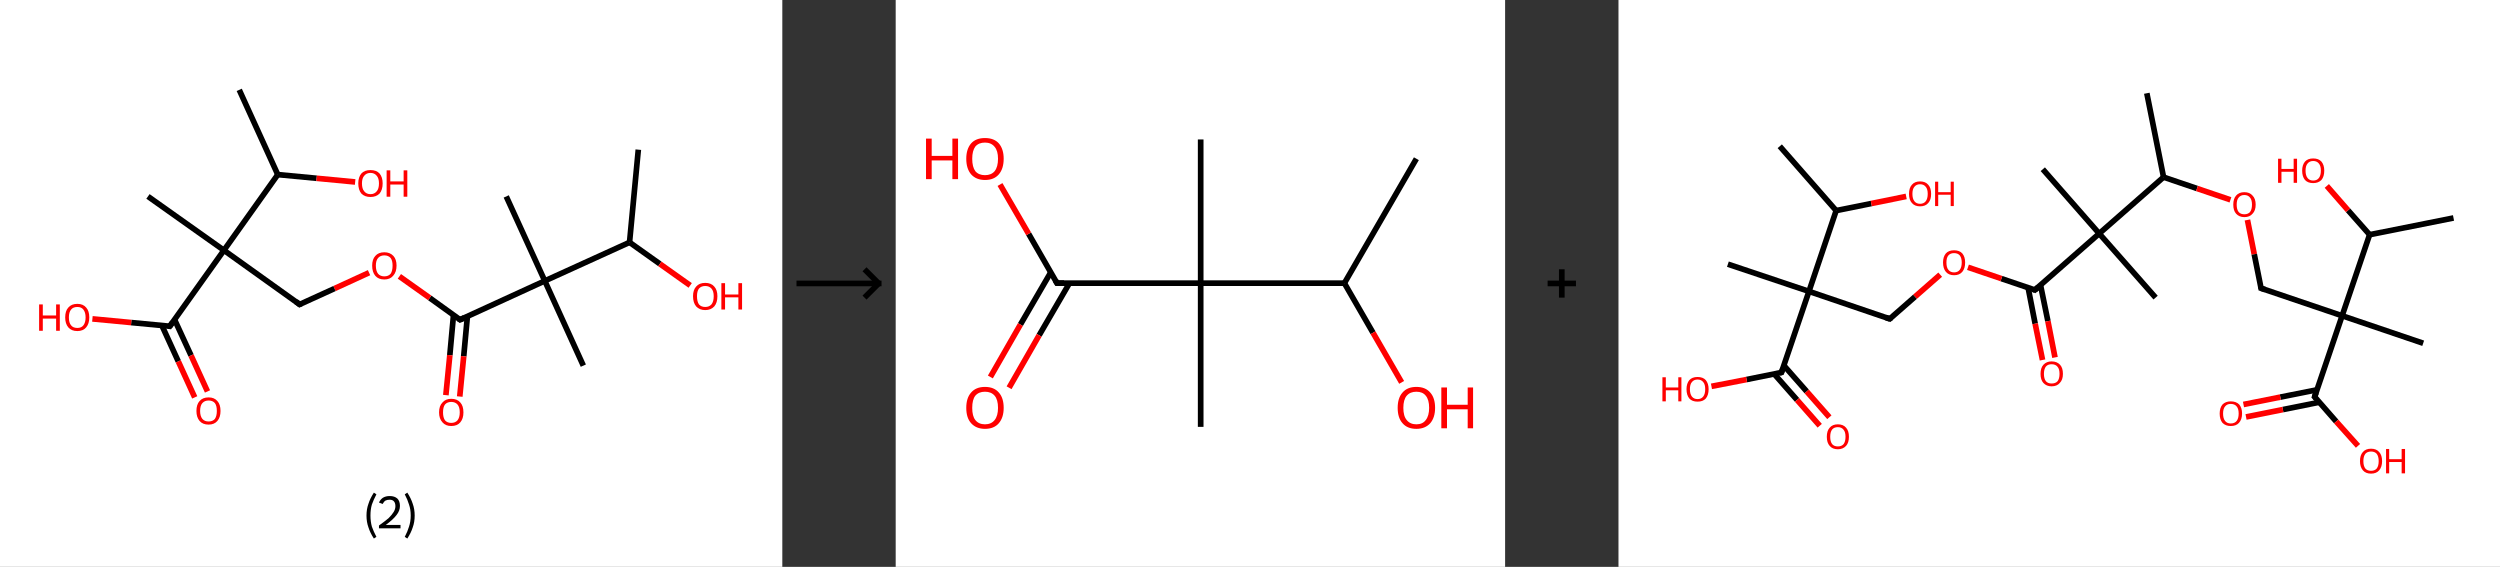 <?xml version='1.0' encoding='ASCII' standalone='yes'?>
<svg xmlns="http://www.w3.org/2000/svg" xmlns:xlink="http://www.w3.org/1999/xlink" version="1.1" width="882.0px" viewBox="0 0 882.0 200.0" height="200.0px">
  <rect x="0" y="0" width="882.0" height="200.0" fill="#333333" stroke="none"/>
  <g>
    <g transform="translate(0, 0) scale(1 1) "><!-- END OF HEADER -->
<rect style="opacity:1.0;fill:#FFFFFF;stroke:none" width="276.0" height="200.0" x="0.0" y="0.0"> </rect>
<path class="bond-0 atom-0 atom-1" d="M 225.2,52.8 L 222.1,85.5" style="fill:none;fill-rule:evenodd;stroke:#000000;stroke-width:2.0px;stroke-linecap:butt;stroke-linejoin:miter;stroke-opacity:1"/>
<path class="bond-1 atom-1 atom-2" d="M 222.1,85.5 L 232.8,93.1" style="fill:none;fill-rule:evenodd;stroke:#000000;stroke-width:2.0px;stroke-linecap:butt;stroke-linejoin:miter;stroke-opacity:1"/>
<path class="bond-1 atom-1 atom-2" d="M 232.8,93.1 L 243.5,100.7" style="fill:none;fill-rule:evenodd;stroke:#FF0000;stroke-width:2.0px;stroke-linecap:butt;stroke-linejoin:miter;stroke-opacity:1"/>
<path class="bond-2 atom-1 atom-3" d="M 222.1,85.5 L 192.2,99.1" style="fill:none;fill-rule:evenodd;stroke:#000000;stroke-width:2.0px;stroke-linecap:butt;stroke-linejoin:miter;stroke-opacity:1"/>
<path class="bond-3 atom-3 atom-4" d="M 192.2,99.1 L 178.6,69.3" style="fill:none;fill-rule:evenodd;stroke:#000000;stroke-width:2.0px;stroke-linecap:butt;stroke-linejoin:miter;stroke-opacity:1"/>
<path class="bond-4 atom-3 atom-5" d="M 192.2,99.1 L 205.8,129.0" style="fill:none;fill-rule:evenodd;stroke:#000000;stroke-width:2.0px;stroke-linecap:butt;stroke-linejoin:miter;stroke-opacity:1"/>
<path class="bond-5 atom-3 atom-6" d="M 192.2,99.1 L 162.3,112.8" style="fill:none;fill-rule:evenodd;stroke:#000000;stroke-width:2.0px;stroke-linecap:butt;stroke-linejoin:miter;stroke-opacity:1"/>
<path class="bond-6 atom-6 atom-7" d="M 160.0,111.1 L 158.7,125.3" style="fill:none;fill-rule:evenodd;stroke:#000000;stroke-width:2.0px;stroke-linecap:butt;stroke-linejoin:miter;stroke-opacity:1"/>
<path class="bond-6 atom-6 atom-7" d="M 158.7,125.3 L 157.3,139.4" style="fill:none;fill-rule:evenodd;stroke:#FF0000;stroke-width:2.0px;stroke-linecap:butt;stroke-linejoin:miter;stroke-opacity:1"/>
<path class="bond-6 atom-6 atom-7" d="M 164.9,111.6 L 163.6,125.7" style="fill:none;fill-rule:evenodd;stroke:#000000;stroke-width:2.0px;stroke-linecap:butt;stroke-linejoin:miter;stroke-opacity:1"/>
<path class="bond-6 atom-6 atom-7" d="M 163.6,125.7 L 162.2,139.9" style="fill:none;fill-rule:evenodd;stroke:#FF0000;stroke-width:2.0px;stroke-linecap:butt;stroke-linejoin:miter;stroke-opacity:1"/>
<path class="bond-7 atom-6 atom-8" d="M 162.3,112.8 L 151.6,105.1" style="fill:none;fill-rule:evenodd;stroke:#000000;stroke-width:2.0px;stroke-linecap:butt;stroke-linejoin:miter;stroke-opacity:1"/>
<path class="bond-7 atom-6 atom-8" d="M 151.6,105.1 L 140.9,97.5" style="fill:none;fill-rule:evenodd;stroke:#FF0000;stroke-width:2.0px;stroke-linecap:butt;stroke-linejoin:miter;stroke-opacity:1"/>
<path class="bond-8 atom-8 atom-9" d="M 130.2,96.2 L 118.0,101.8" style="fill:none;fill-rule:evenodd;stroke:#FF0000;stroke-width:2.0px;stroke-linecap:butt;stroke-linejoin:miter;stroke-opacity:1"/>
<path class="bond-8 atom-8 atom-9" d="M 118.0,101.8 L 105.7,107.4" style="fill:none;fill-rule:evenodd;stroke:#000000;stroke-width:2.0px;stroke-linecap:butt;stroke-linejoin:miter;stroke-opacity:1"/>
<path class="bond-9 atom-9 atom-10" d="M 105.7,107.4 L 79.0,88.3" style="fill:none;fill-rule:evenodd;stroke:#000000;stroke-width:2.0px;stroke-linecap:butt;stroke-linejoin:miter;stroke-opacity:1"/>
<path class="bond-10 atom-10 atom-11" d="M 79.0,88.3 L 52.2,69.3" style="fill:none;fill-rule:evenodd;stroke:#000000;stroke-width:2.0px;stroke-linecap:butt;stroke-linejoin:miter;stroke-opacity:1"/>
<path class="bond-11 atom-10 atom-12" d="M 79.0,88.3 L 59.9,115.1" style="fill:none;fill-rule:evenodd;stroke:#000000;stroke-width:2.0px;stroke-linecap:butt;stroke-linejoin:miter;stroke-opacity:1"/>
<path class="bond-12 atom-12 atom-13" d="M 57.1,114.8 L 62.9,127.5" style="fill:none;fill-rule:evenodd;stroke:#000000;stroke-width:2.0px;stroke-linecap:butt;stroke-linejoin:miter;stroke-opacity:1"/>
<path class="bond-12 atom-12 atom-13" d="M 62.9,127.5 L 68.7,140.2" style="fill:none;fill-rule:evenodd;stroke:#FF0000;stroke-width:2.0px;stroke-linecap:butt;stroke-linejoin:miter;stroke-opacity:1"/>
<path class="bond-12 atom-12 atom-13" d="M 61.6,112.8 L 67.4,125.4" style="fill:none;fill-rule:evenodd;stroke:#000000;stroke-width:2.0px;stroke-linecap:butt;stroke-linejoin:miter;stroke-opacity:1"/>
<path class="bond-12 atom-12 atom-13" d="M 67.4,125.4 L 73.2,138.1" style="fill:none;fill-rule:evenodd;stroke:#FF0000;stroke-width:2.0px;stroke-linecap:butt;stroke-linejoin:miter;stroke-opacity:1"/>
<path class="bond-13 atom-12 atom-14" d="M 59.9,115.1 L 46.3,113.8" style="fill:none;fill-rule:evenodd;stroke:#000000;stroke-width:2.0px;stroke-linecap:butt;stroke-linejoin:miter;stroke-opacity:1"/>
<path class="bond-13 atom-12 atom-14" d="M 46.3,113.8 L 32.6,112.5" style="fill:none;fill-rule:evenodd;stroke:#FF0000;stroke-width:2.0px;stroke-linecap:butt;stroke-linejoin:miter;stroke-opacity:1"/>
<path class="bond-14 atom-10 atom-15" d="M 79.0,88.3 L 98.0,61.6" style="fill:none;fill-rule:evenodd;stroke:#000000;stroke-width:2.0px;stroke-linecap:butt;stroke-linejoin:miter;stroke-opacity:1"/>
<path class="bond-15 atom-15 atom-16" d="M 98.0,61.6 L 84.4,31.7" style="fill:none;fill-rule:evenodd;stroke:#000000;stroke-width:2.0px;stroke-linecap:butt;stroke-linejoin:miter;stroke-opacity:1"/>
<path class="bond-16 atom-15 atom-17" d="M 98.0,61.6 L 111.7,62.9" style="fill:none;fill-rule:evenodd;stroke:#000000;stroke-width:2.0px;stroke-linecap:butt;stroke-linejoin:miter;stroke-opacity:1"/>
<path class="bond-16 atom-15 atom-17" d="M 111.7,62.9 L 125.3,64.2" style="fill:none;fill-rule:evenodd;stroke:#FF0000;stroke-width:2.0px;stroke-linecap:butt;stroke-linejoin:miter;stroke-opacity:1"/>
<path d="M 163.8,112.1 L 162.3,112.8 L 161.8,112.4" style="fill:none;stroke:#000000;stroke-width:2.0px;stroke-linecap:butt;stroke-linejoin:miter;stroke-opacity:1;"/>
<path d="M 106.3,107.1 L 105.7,107.4 L 104.4,106.4" style="fill:none;stroke:#000000;stroke-width:2.0px;stroke-linecap:butt;stroke-linejoin:miter;stroke-opacity:1;"/>
<path d="M 60.9,113.7 L 59.9,115.1 L 59.3,115.0" style="fill:none;stroke:#000000;stroke-width:2.0px;stroke-linecap:butt;stroke-linejoin:miter;stroke-opacity:1;"/>
<path class="atom-2" d="M 244.5 104.5 Q 244.5 102.3, 245.6 101.1 Q 246.7 99.8, 248.8 99.8 Q 250.9 99.8, 252.0 101.1 Q 253.1 102.3, 253.1 104.5 Q 253.1 106.8, 252.0 108.1 Q 250.8 109.4, 248.8 109.4 Q 246.8 109.4, 245.6 108.1 Q 244.5 106.8, 244.5 104.5 M 248.8 108.3 Q 250.2 108.3, 251.0 107.4 Q 251.8 106.4, 251.8 104.5 Q 251.8 102.7, 251.0 101.8 Q 250.2 100.9, 248.8 100.9 Q 247.4 100.9, 246.6 101.8 Q 245.9 102.7, 245.9 104.5 Q 245.9 106.4, 246.6 107.4 Q 247.4 108.3, 248.8 108.3 " fill="#FF0000"/>
<path class="atom-2" d="M 254.5 99.9 L 255.8 99.9 L 255.8 103.9 L 260.5 103.9 L 260.5 99.9 L 261.8 99.9 L 261.8 109.2 L 260.5 109.2 L 260.5 104.9 L 255.8 104.9 L 255.8 109.2 L 254.5 109.2 L 254.5 99.9 " fill="#FF0000"/>
<path class="atom-7" d="M 154.9 145.5 Q 154.9 143.2, 156.1 142.0 Q 157.2 140.7, 159.2 140.7 Q 161.3 140.7, 162.4 142.0 Q 163.5 143.2, 163.5 145.5 Q 163.5 147.7, 162.4 149.0 Q 161.3 150.3, 159.2 150.3 Q 157.2 150.3, 156.1 149.0 Q 154.9 147.7, 154.9 145.5 M 159.2 149.2 Q 160.6 149.2, 161.4 148.3 Q 162.2 147.3, 162.2 145.5 Q 162.2 143.6, 161.4 142.7 Q 160.6 141.8, 159.2 141.8 Q 157.8 141.8, 157.0 142.7 Q 156.3 143.6, 156.3 145.5 Q 156.3 147.3, 157.0 148.3 Q 157.8 149.2, 159.2 149.2 " fill="#FF0000"/>
<path class="atom-8" d="M 131.3 93.7 Q 131.3 91.5, 132.4 90.3 Q 133.5 89.0, 135.6 89.0 Q 137.6 89.0, 138.8 90.3 Q 139.9 91.5, 139.9 93.7 Q 139.9 96.0, 138.7 97.3 Q 137.6 98.6, 135.6 98.6 Q 133.5 98.6, 132.4 97.3 Q 131.3 96.0, 131.3 93.7 M 135.6 97.5 Q 137.0 97.5, 137.8 96.6 Q 138.5 95.6, 138.5 93.7 Q 138.5 91.9, 137.8 91.0 Q 137.0 90.1, 135.6 90.1 Q 134.2 90.1, 133.4 91.0 Q 132.6 91.9, 132.6 93.7 Q 132.6 95.6, 133.4 96.6 Q 134.2 97.5, 135.6 97.5 " fill="#FF0000"/>
<path class="atom-13" d="M 69.3 145.0 Q 69.3 142.7, 70.4 141.5 Q 71.5 140.2, 73.6 140.2 Q 75.6 140.2, 76.7 141.5 Q 77.8 142.7, 77.8 145.0 Q 77.8 147.2, 76.7 148.5 Q 75.6 149.8, 73.6 149.8 Q 71.5 149.8, 70.4 148.5 Q 69.3 147.2, 69.3 145.0 M 73.6 148.7 Q 75.0 148.7, 75.8 147.8 Q 76.5 146.8, 76.5 145.0 Q 76.5 143.1, 75.8 142.2 Q 75.0 141.3, 73.6 141.3 Q 72.2 141.3, 71.4 142.2 Q 70.6 143.1, 70.6 145.0 Q 70.6 146.8, 71.4 147.8 Q 72.2 148.7, 73.6 148.7 " fill="#FF0000"/>
<path class="atom-14" d="M 13.8 107.4 L 15.1 107.4 L 15.1 111.3 L 19.8 111.3 L 19.8 107.4 L 21.1 107.4 L 21.1 116.7 L 19.8 116.7 L 19.8 112.4 L 15.1 112.4 L 15.1 116.7 L 13.8 116.7 L 13.8 107.4 " fill="#FF0000"/>
<path class="atom-14" d="M 23.0 112.0 Q 23.0 109.7, 24.1 108.5 Q 25.2 107.2, 27.3 107.2 Q 29.3 107.2, 30.4 108.5 Q 31.5 109.7, 31.5 112.0 Q 31.5 114.2, 30.4 115.5 Q 29.3 116.8, 27.3 116.8 Q 25.2 116.8, 24.1 115.5 Q 23.0 114.2, 23.0 112.0 M 27.3 115.7 Q 28.7 115.7, 29.4 114.8 Q 30.2 113.8, 30.2 112.0 Q 30.2 110.2, 29.4 109.2 Q 28.7 108.3, 27.3 108.3 Q 25.8 108.3, 25.1 109.2 Q 24.3 110.1, 24.3 112.0 Q 24.3 113.9, 25.1 114.8 Q 25.8 115.7, 27.3 115.7 " fill="#FF0000"/>
<path class="atom-17" d="M 126.4 64.7 Q 126.4 62.5, 127.5 61.2 Q 128.6 60.0, 130.7 60.0 Q 132.8 60.0, 133.9 61.2 Q 135.0 62.5, 135.0 64.7 Q 135.0 67.0, 133.9 68.3 Q 132.7 69.5, 130.7 69.5 Q 128.7 69.5, 127.5 68.3 Q 126.4 67.0, 126.4 64.7 M 130.7 68.5 Q 132.1 68.5, 132.9 67.5 Q 133.7 66.6, 133.7 64.7 Q 133.7 62.9, 132.9 62.0 Q 132.1 61.0, 130.7 61.0 Q 129.3 61.0, 128.5 62.0 Q 127.7 62.9, 127.7 64.7 Q 127.7 66.6, 128.5 67.5 Q 129.3 68.5, 130.7 68.5 " fill="#FF0000"/>
<path class="atom-17" d="M 136.4 60.1 L 137.7 60.1 L 137.7 64.0 L 142.4 64.0 L 142.4 60.1 L 143.7 60.1 L 143.7 69.4 L 142.4 69.4 L 142.4 65.1 L 137.7 65.1 L 137.7 69.4 L 136.4 69.4 L 136.4 60.1 " fill="#FF0000"/>
<path class="legend" d="M 129.3 181.9 Q 129.3 179.6, 130.0 177.7 Q 130.6 175.8, 131.9 173.8 L 132.8 174.4 Q 131.8 176.3, 131.2 178.0 Q 130.7 179.7, 130.7 181.9 Q 130.7 184.0, 131.2 185.8 Q 131.8 187.5, 132.8 189.4 L 131.9 190.0 Q 130.6 188.0, 130.0 186.1 Q 129.3 184.2, 129.3 181.9 " fill="#000000"/>
<path class="legend" d="M 133.7 177.3 Q 134.2 176.2, 135.1 175.6 Q 136.1 175.0, 137.5 175.0 Q 139.2 175.0, 140.2 175.9 Q 141.1 176.8, 141.1 178.5 Q 141.1 180.2, 139.9 181.7 Q 138.7 183.3, 136.1 185.2 L 141.3 185.2 L 141.3 186.4 L 133.7 186.4 L 133.7 185.4 Q 135.8 183.9, 137.1 182.8 Q 138.3 181.6, 138.9 180.6 Q 139.5 179.6, 139.5 178.6 Q 139.5 177.5, 139.0 176.9 Q 138.5 176.3, 137.5 176.3 Q 136.6 176.3, 136.0 176.6 Q 135.4 177.0, 135.0 177.8 L 133.7 177.3 " fill="#000000"/>
<path class="legend" d="M 146.3 181.9 Q 146.3 184.2, 145.6 186.1 Q 145.0 188.0, 143.7 190.0 L 142.8 189.4 Q 143.8 187.5, 144.3 185.8 Q 144.9 184.0, 144.9 181.9 Q 144.9 179.7, 144.3 178.0 Q 143.8 176.3, 142.8 174.4 L 143.7 173.8 Q 145.0 175.8, 145.6 177.7 Q 146.3 179.6, 146.3 181.9 " fill="#000000"/>
</g>
    <g transform="translate(276.0, 0) scale(1 1) "><line x1="5" y1="100" x2="35" y2="100" style="stroke:rgb(0,0,0);stroke-width:2"/>
  <line x1="34" y1="100" x2="29" y2="95" style="stroke:rgb(0,0,0);stroke-width:2"/>
  <line x1="34" y1="100" x2="29" y2="105" style="stroke:rgb(0,0,0);stroke-width:2"/>
</g>
    <g transform="translate(316.0, 0) scale(1 1) "><!-- END OF HEADER -->
<rect style="opacity:1.0;fill:#FFFFFF;stroke:none" width="215.0" height="200.0" x="0.0" y="0.0"> </rect>
<path class="bond-0 atom-0 atom-1" d="M 183.7,56.0 L 158.3,99.9" style="fill:none;fill-rule:evenodd;stroke:#000000;stroke-width:2.0px;stroke-linecap:butt;stroke-linejoin:miter;stroke-opacity:1"/>
<path class="bond-1 atom-1 atom-2" d="M 158.3,99.9 L 168.4,117.4" style="fill:none;fill-rule:evenodd;stroke:#000000;stroke-width:2.0px;stroke-linecap:butt;stroke-linejoin:miter;stroke-opacity:1"/>
<path class="bond-1 atom-1 atom-2" d="M 168.4,117.4 L 178.5,134.9" style="fill:none;fill-rule:evenodd;stroke:#FF0000;stroke-width:2.0px;stroke-linecap:butt;stroke-linejoin:miter;stroke-opacity:1"/>
<path class="bond-2 atom-1 atom-3" d="M 158.3,99.9 L 107.6,99.9" style="fill:none;fill-rule:evenodd;stroke:#000000;stroke-width:2.0px;stroke-linecap:butt;stroke-linejoin:miter;stroke-opacity:1"/>
<path class="bond-3 atom-3 atom-4" d="M 107.6,99.9 L 107.6,49.2" style="fill:none;fill-rule:evenodd;stroke:#000000;stroke-width:2.0px;stroke-linecap:butt;stroke-linejoin:miter;stroke-opacity:1"/>
<path class="bond-4 atom-3 atom-5" d="M 107.6,99.9 L 107.6,150.6" style="fill:none;fill-rule:evenodd;stroke:#000000;stroke-width:2.0px;stroke-linecap:butt;stroke-linejoin:miter;stroke-opacity:1"/>
<path class="bond-5 atom-3 atom-6" d="M 107.6,99.9 L 56.9,99.9" style="fill:none;fill-rule:evenodd;stroke:#000000;stroke-width:2.0px;stroke-linecap:butt;stroke-linejoin:miter;stroke-opacity:1"/>
<path class="bond-6 atom-6 atom-7" d="M 54.7,96.1 L 44.0,114.5" style="fill:none;fill-rule:evenodd;stroke:#000000;stroke-width:2.0px;stroke-linecap:butt;stroke-linejoin:miter;stroke-opacity:1"/>
<path class="bond-6 atom-6 atom-7" d="M 44.0,114.5 L 33.4,133.0" style="fill:none;fill-rule:evenodd;stroke:#FF0000;stroke-width:2.0px;stroke-linecap:butt;stroke-linejoin:miter;stroke-opacity:1"/>
<path class="bond-6 atom-6 atom-7" d="M 61.3,99.9 L 50.6,118.3" style="fill:none;fill-rule:evenodd;stroke:#000000;stroke-width:2.0px;stroke-linecap:butt;stroke-linejoin:miter;stroke-opacity:1"/>
<path class="bond-6 atom-6 atom-7" d="M 50.6,118.3 L 40.0,136.8" style="fill:none;fill-rule:evenodd;stroke:#FF0000;stroke-width:2.0px;stroke-linecap:butt;stroke-linejoin:miter;stroke-opacity:1"/>
<path class="bond-7 atom-6 atom-8" d="M 56.9,99.9 L 46.9,82.5" style="fill:none;fill-rule:evenodd;stroke:#000000;stroke-width:2.0px;stroke-linecap:butt;stroke-linejoin:miter;stroke-opacity:1"/>
<path class="bond-7 atom-6 atom-8" d="M 46.9,82.5 L 36.8,65.1" style="fill:none;fill-rule:evenodd;stroke:#FF0000;stroke-width:2.0px;stroke-linecap:butt;stroke-linejoin:miter;stroke-opacity:1"/>
<path d="M 59.4,99.9 L 56.9,99.9 L 56.4,99.0" style="fill:none;stroke:#000000;stroke-width:2.0px;stroke-linecap:butt;stroke-linejoin:miter;stroke-opacity:1;"/>
<path class="atom-2" d="M 177.1 143.9 Q 177.1 140.4, 178.8 138.5 Q 180.5 136.5, 183.7 136.5 Q 186.9 136.5, 188.6 138.5 Q 190.3 140.4, 190.3 143.9 Q 190.3 147.3, 188.6 149.3 Q 186.8 151.3, 183.7 151.3 Q 180.5 151.3, 178.8 149.3 Q 177.1 147.4, 177.1 143.9 M 183.7 149.7 Q 185.9 149.7, 187.0 148.2 Q 188.2 146.7, 188.2 143.9 Q 188.2 141.0, 187.0 139.6 Q 185.9 138.2, 183.7 138.2 Q 181.5 138.2, 180.3 139.6 Q 179.1 141.0, 179.1 143.9 Q 179.1 146.8, 180.3 148.2 Q 181.5 149.7, 183.7 149.7 " fill="#FF0000"/>
<path class="atom-2" d="M 192.5 136.7 L 194.5 136.7 L 194.5 142.8 L 201.8 142.8 L 201.8 136.7 L 203.7 136.7 L 203.7 151.1 L 201.8 151.1 L 201.8 144.4 L 194.5 144.4 L 194.5 151.1 L 192.5 151.1 L 192.5 136.7 " fill="#FF0000"/>
<path class="atom-7" d="M 24.9 143.9 Q 24.9 140.4, 26.6 138.5 Q 28.3 136.5, 31.5 136.5 Q 34.7 136.5, 36.4 138.5 Q 38.1 140.4, 38.1 143.9 Q 38.1 147.3, 36.4 149.3 Q 34.7 151.3, 31.5 151.3 Q 28.4 151.3, 26.6 149.3 Q 24.9 147.4, 24.9 143.9 M 31.5 149.7 Q 33.7 149.7, 34.9 148.2 Q 36.1 146.7, 36.1 143.9 Q 36.1 141.0, 34.9 139.6 Q 33.7 138.2, 31.5 138.2 Q 29.3 138.2, 28.1 139.6 Q 27.0 141.0, 27.0 143.9 Q 27.0 146.8, 28.1 148.2 Q 29.3 149.7, 31.5 149.7 " fill="#FF0000"/>
<path class="atom-8" d="M 10.7 48.9 L 12.7 48.9 L 12.7 55.0 L 20.0 55.0 L 20.0 48.9 L 22.0 48.9 L 22.0 63.2 L 20.0 63.2 L 20.0 56.6 L 12.7 56.6 L 12.7 63.2 L 10.7 63.2 L 10.7 48.9 " fill="#FF0000"/>
<path class="atom-8" d="M 24.9 56.0 Q 24.9 52.6, 26.6 50.6 Q 28.3 48.7, 31.5 48.7 Q 34.7 48.7, 36.4 50.6 Q 38.1 52.6, 38.1 56.0 Q 38.1 59.5, 36.4 61.5 Q 34.7 63.5, 31.5 63.5 Q 28.4 63.5, 26.6 61.5 Q 24.9 59.5, 24.9 56.0 M 31.5 61.8 Q 33.7 61.8, 34.9 60.4 Q 36.1 58.9, 36.1 56.0 Q 36.1 53.2, 34.9 51.8 Q 33.7 50.3, 31.5 50.3 Q 29.3 50.3, 28.1 51.7 Q 27.0 53.2, 27.0 56.0 Q 27.0 58.9, 28.1 60.4 Q 29.3 61.8, 31.5 61.8 " fill="#FF0000"/>
</g>
    <g transform="translate(531.0, 0) scale(1 1) "><line x1="15" y1="100" x2="25" y2="100" style="stroke:rgb(0,0,0);stroke-width:2"/>
  <line x1="20" y1="95" x2="20" y2="105" style="stroke:rgb(0,0,0);stroke-width:2"/>
</g>
    <g transform="translate(571.0, 0) scale(1 1) "><!-- END OF HEADER -->
<rect style="opacity:1.0;fill:#FFFFFF;stroke:none" width="311.0" height="200.0" x="0.0" y="0.0"> </rect>
<path class="bond-0 atom-0 atom-1" d="M 186.4,32.9 L 192.3,62.5" style="fill:none;fill-rule:evenodd;stroke:#000000;stroke-width:2.0px;stroke-linecap:butt;stroke-linejoin:miter;stroke-opacity:1"/>
<path class="bond-1 atom-1 atom-2" d="M 192.3,62.5 L 204.1,66.5" style="fill:none;fill-rule:evenodd;stroke:#000000;stroke-width:2.0px;stroke-linecap:butt;stroke-linejoin:miter;stroke-opacity:1"/>
<path class="bond-1 atom-1 atom-2" d="M 204.1,66.5 L 215.9,70.5" style="fill:none;fill-rule:evenodd;stroke:#FF0000;stroke-width:2.0px;stroke-linecap:butt;stroke-linejoin:miter;stroke-opacity:1"/>
<path class="bond-2 atom-2 atom-3" d="M 221.9,77.6 L 224.3,89.7" style="fill:none;fill-rule:evenodd;stroke:#FF0000;stroke-width:2.0px;stroke-linecap:butt;stroke-linejoin:miter;stroke-opacity:1"/>
<path class="bond-2 atom-2 atom-3" d="M 224.3,89.7 L 226.7,101.7" style="fill:none;fill-rule:evenodd;stroke:#000000;stroke-width:2.0px;stroke-linecap:butt;stroke-linejoin:miter;stroke-opacity:1"/>
<path class="bond-3 atom-3 atom-4" d="M 226.7,101.7 L 255.3,111.4" style="fill:none;fill-rule:evenodd;stroke:#000000;stroke-width:2.0px;stroke-linecap:butt;stroke-linejoin:miter;stroke-opacity:1"/>
<path class="bond-4 atom-4 atom-5" d="M 255.3,111.4 L 283.9,121.1" style="fill:none;fill-rule:evenodd;stroke:#000000;stroke-width:2.0px;stroke-linecap:butt;stroke-linejoin:miter;stroke-opacity:1"/>
<path class="bond-5 atom-4 atom-6" d="M 255.3,111.4 L 245.6,140.0" style="fill:none;fill-rule:evenodd;stroke:#000000;stroke-width:2.0px;stroke-linecap:butt;stroke-linejoin:miter;stroke-opacity:1"/>
<path class="bond-6 atom-6 atom-7" d="M 246.5,137.5 L 233.5,140.1" style="fill:none;fill-rule:evenodd;stroke:#000000;stroke-width:2.0px;stroke-linecap:butt;stroke-linejoin:miter;stroke-opacity:1"/>
<path class="bond-6 atom-6 atom-7" d="M 233.5,140.1 L 220.5,142.7" style="fill:none;fill-rule:evenodd;stroke:#FF0000;stroke-width:2.0px;stroke-linecap:butt;stroke-linejoin:miter;stroke-opacity:1"/>
<path class="bond-6 atom-6 atom-7" d="M 247.3,141.9 L 234.4,144.5" style="fill:none;fill-rule:evenodd;stroke:#000000;stroke-width:2.0px;stroke-linecap:butt;stroke-linejoin:miter;stroke-opacity:1"/>
<path class="bond-6 atom-6 atom-7" d="M 234.4,144.5 L 221.4,147.1" style="fill:none;fill-rule:evenodd;stroke:#FF0000;stroke-width:2.0px;stroke-linecap:butt;stroke-linejoin:miter;stroke-opacity:1"/>
<path class="bond-7 atom-6 atom-8" d="M 245.6,140.0 L 253.2,148.7" style="fill:none;fill-rule:evenodd;stroke:#000000;stroke-width:2.0px;stroke-linecap:butt;stroke-linejoin:miter;stroke-opacity:1"/>
<path class="bond-7 atom-6 atom-8" d="M 253.2,148.7 L 260.9,157.3" style="fill:none;fill-rule:evenodd;stroke:#FF0000;stroke-width:2.0px;stroke-linecap:butt;stroke-linejoin:miter;stroke-opacity:1"/>
<path class="bond-8 atom-4 atom-9" d="M 255.3,111.4 L 265.0,82.8" style="fill:none;fill-rule:evenodd;stroke:#000000;stroke-width:2.0px;stroke-linecap:butt;stroke-linejoin:miter;stroke-opacity:1"/>
<path class="bond-9 atom-9 atom-10" d="M 265.0,82.8 L 294.6,76.9" style="fill:none;fill-rule:evenodd;stroke:#000000;stroke-width:2.0px;stroke-linecap:butt;stroke-linejoin:miter;stroke-opacity:1"/>
<path class="bond-10 atom-9 atom-11" d="M 265.0,82.8 L 257.4,74.2" style="fill:none;fill-rule:evenodd;stroke:#000000;stroke-width:2.0px;stroke-linecap:butt;stroke-linejoin:miter;stroke-opacity:1"/>
<path class="bond-10 atom-9 atom-11" d="M 257.4,74.2 L 249.9,65.6" style="fill:none;fill-rule:evenodd;stroke:#FF0000;stroke-width:2.0px;stroke-linecap:butt;stroke-linejoin:miter;stroke-opacity:1"/>
<path class="bond-11 atom-1 atom-12" d="M 192.3,62.5 L 169.6,82.4" style="fill:none;fill-rule:evenodd;stroke:#000000;stroke-width:2.0px;stroke-linecap:butt;stroke-linejoin:miter;stroke-opacity:1"/>
<path class="bond-12 atom-12 atom-13" d="M 169.6,82.4 L 149.7,59.7" style="fill:none;fill-rule:evenodd;stroke:#000000;stroke-width:2.0px;stroke-linecap:butt;stroke-linejoin:miter;stroke-opacity:1"/>
<path class="bond-13 atom-12 atom-14" d="M 169.6,82.4 L 189.5,105.0" style="fill:none;fill-rule:evenodd;stroke:#000000;stroke-width:2.0px;stroke-linecap:butt;stroke-linejoin:miter;stroke-opacity:1"/>
<path class="bond-14 atom-12 atom-15" d="M 169.6,82.4 L 146.9,102.3" style="fill:none;fill-rule:evenodd;stroke:#000000;stroke-width:2.0px;stroke-linecap:butt;stroke-linejoin:miter;stroke-opacity:1"/>
<path class="bond-15 atom-15 atom-16" d="M 144.5,101.4 L 147.0,114.2" style="fill:none;fill-rule:evenodd;stroke:#000000;stroke-width:2.0px;stroke-linecap:butt;stroke-linejoin:miter;stroke-opacity:1"/>
<path class="bond-15 atom-15 atom-16" d="M 147.0,114.2 L 149.6,127.0" style="fill:none;fill-rule:evenodd;stroke:#FF0000;stroke-width:2.0px;stroke-linecap:butt;stroke-linejoin:miter;stroke-opacity:1"/>
<path class="bond-15 atom-15 atom-16" d="M 148.9,100.6 L 151.5,113.3" style="fill:none;fill-rule:evenodd;stroke:#000000;stroke-width:2.0px;stroke-linecap:butt;stroke-linejoin:miter;stroke-opacity:1"/>
<path class="bond-15 atom-15 atom-16" d="M 151.5,113.3 L 154.0,126.1" style="fill:none;fill-rule:evenodd;stroke:#FF0000;stroke-width:2.0px;stroke-linecap:butt;stroke-linejoin:miter;stroke-opacity:1"/>
<path class="bond-16 atom-15 atom-17" d="M 146.9,102.3 L 135.1,98.3" style="fill:none;fill-rule:evenodd;stroke:#000000;stroke-width:2.0px;stroke-linecap:butt;stroke-linejoin:miter;stroke-opacity:1"/>
<path class="bond-16 atom-15 atom-17" d="M 135.1,98.3 L 123.3,94.3" style="fill:none;fill-rule:evenodd;stroke:#FF0000;stroke-width:2.0px;stroke-linecap:butt;stroke-linejoin:miter;stroke-opacity:1"/>
<path class="bond-17 atom-17 atom-18" d="M 113.5,96.9 L 104.6,104.7" style="fill:none;fill-rule:evenodd;stroke:#FF0000;stroke-width:2.0px;stroke-linecap:butt;stroke-linejoin:miter;stroke-opacity:1"/>
<path class="bond-17 atom-17 atom-18" d="M 104.6,104.7 L 95.7,112.5" style="fill:none;fill-rule:evenodd;stroke:#000000;stroke-width:2.0px;stroke-linecap:butt;stroke-linejoin:miter;stroke-opacity:1"/>
<path class="bond-18 atom-18 atom-19" d="M 95.7,112.5 L 67.2,102.8" style="fill:none;fill-rule:evenodd;stroke:#000000;stroke-width:2.0px;stroke-linecap:butt;stroke-linejoin:miter;stroke-opacity:1"/>
<path class="bond-19 atom-19 atom-20" d="M 67.2,102.8 L 38.6,93.2" style="fill:none;fill-rule:evenodd;stroke:#000000;stroke-width:2.0px;stroke-linecap:butt;stroke-linejoin:miter;stroke-opacity:1"/>
<path class="bond-20 atom-19 atom-21" d="M 67.2,102.8 L 57.5,131.4" style="fill:none;fill-rule:evenodd;stroke:#000000;stroke-width:2.0px;stroke-linecap:butt;stroke-linejoin:miter;stroke-opacity:1"/>
<path class="bond-21 atom-21 atom-22" d="M 54.9,131.9 L 63.0,141.1" style="fill:none;fill-rule:evenodd;stroke:#000000;stroke-width:2.0px;stroke-linecap:butt;stroke-linejoin:miter;stroke-opacity:1"/>
<path class="bond-21 atom-21 atom-22" d="M 63.0,141.1 L 71.0,150.2" style="fill:none;fill-rule:evenodd;stroke:#FF0000;stroke-width:2.0px;stroke-linecap:butt;stroke-linejoin:miter;stroke-opacity:1"/>
<path class="bond-21 atom-21 atom-22" d="M 58.3,128.9 L 66.4,138.1" style="fill:none;fill-rule:evenodd;stroke:#000000;stroke-width:2.0px;stroke-linecap:butt;stroke-linejoin:miter;stroke-opacity:1"/>
<path class="bond-21 atom-21 atom-22" d="M 66.4,138.1 L 74.4,147.2" style="fill:none;fill-rule:evenodd;stroke:#FF0000;stroke-width:2.0px;stroke-linecap:butt;stroke-linejoin:miter;stroke-opacity:1"/>
<path class="bond-22 atom-21 atom-23" d="M 57.5,131.4 L 45.2,133.9" style="fill:none;fill-rule:evenodd;stroke:#000000;stroke-width:2.0px;stroke-linecap:butt;stroke-linejoin:miter;stroke-opacity:1"/>
<path class="bond-22 atom-21 atom-23" d="M 45.2,133.9 L 32.8,136.3" style="fill:none;fill-rule:evenodd;stroke:#FF0000;stroke-width:2.0px;stroke-linecap:butt;stroke-linejoin:miter;stroke-opacity:1"/>
<path class="bond-23 atom-19 atom-24" d="M 67.2,102.8 L 76.8,74.3" style="fill:none;fill-rule:evenodd;stroke:#000000;stroke-width:2.0px;stroke-linecap:butt;stroke-linejoin:miter;stroke-opacity:1"/>
<path class="bond-24 atom-24 atom-25" d="M 76.8,74.3 L 56.9,51.6" style="fill:none;fill-rule:evenodd;stroke:#000000;stroke-width:2.0px;stroke-linecap:butt;stroke-linejoin:miter;stroke-opacity:1"/>
<path class="bond-25 atom-24 atom-26" d="M 76.8,74.3 L 89.2,71.8" style="fill:none;fill-rule:evenodd;stroke:#000000;stroke-width:2.0px;stroke-linecap:butt;stroke-linejoin:miter;stroke-opacity:1"/>
<path class="bond-25 atom-24 atom-26" d="M 89.2,71.8 L 101.5,69.3" style="fill:none;fill-rule:evenodd;stroke:#FF0000;stroke-width:2.0px;stroke-linecap:butt;stroke-linejoin:miter;stroke-opacity:1"/>
<path d="M 226.6,101.1 L 226.7,101.7 L 228.2,102.2" style="fill:none;stroke:#000000;stroke-width:2.0px;stroke-linecap:butt;stroke-linejoin:miter;stroke-opacity:1;"/>
<path d="M 246.1,138.5 L 245.6,140.0 L 246.0,140.4" style="fill:none;stroke:#000000;stroke-width:2.0px;stroke-linecap:butt;stroke-linejoin:miter;stroke-opacity:1;"/>
<path d="M 148.1,101.3 L 146.9,102.3 L 146.4,102.1" style="fill:none;stroke:#000000;stroke-width:2.0px;stroke-linecap:butt;stroke-linejoin:miter;stroke-opacity:1;"/>
<path d="M 96.2,112.1 L 95.7,112.5 L 94.3,112.0" style="fill:none;stroke:#000000;stroke-width:2.0px;stroke-linecap:butt;stroke-linejoin:miter;stroke-opacity:1;"/>
<path d="M 58.0,130.0 L 57.5,131.4 L 56.9,131.5" style="fill:none;stroke:#000000;stroke-width:2.0px;stroke-linecap:butt;stroke-linejoin:miter;stroke-opacity:1;"/>
<path class="atom-2" d="M 216.9 72.2 Q 216.9 70.1, 217.9 69.0 Q 218.9 67.8, 220.8 67.8 Q 222.7 67.8, 223.7 69.0 Q 224.8 70.1, 224.8 72.2 Q 224.8 74.3, 223.7 75.4 Q 222.7 76.6, 220.8 76.6 Q 219.0 76.6, 217.9 75.4 Q 216.9 74.3, 216.9 72.2 M 220.8 75.6 Q 222.1 75.6, 222.8 74.8 Q 223.5 73.9, 223.5 72.2 Q 223.5 70.5, 222.8 69.7 Q 222.1 68.8, 220.8 68.8 Q 219.5 68.8, 218.8 69.7 Q 218.1 70.5, 218.1 72.2 Q 218.1 73.9, 218.8 74.8 Q 219.5 75.6, 220.8 75.6 " fill="#FF0000"/>
<path class="atom-7" d="M 212.1 145.9 Q 212.1 143.9, 213.1 142.7 Q 214.2 141.6, 216.0 141.6 Q 217.9 141.6, 219.0 142.7 Q 220.0 143.9, 220.0 145.9 Q 220.0 148.0, 218.9 149.2 Q 217.9 150.3, 216.0 150.3 Q 214.2 150.3, 213.1 149.2 Q 212.1 148.0, 212.1 145.9 M 216.0 149.4 Q 217.4 149.4, 218.1 148.5 Q 218.8 147.6, 218.8 145.9 Q 218.8 144.2, 218.1 143.4 Q 217.4 142.5, 216.0 142.5 Q 214.7 142.5, 214.0 143.4 Q 213.3 144.2, 213.3 145.9 Q 213.3 147.6, 214.0 148.5 Q 214.7 149.4, 216.0 149.4 " fill="#FF0000"/>
<path class="atom-8" d="M 261.6 162.7 Q 261.6 160.6, 262.6 159.5 Q 263.6 158.3, 265.5 158.3 Q 267.4 158.3, 268.4 159.5 Q 269.4 160.6, 269.4 162.7 Q 269.4 164.7, 268.4 165.9 Q 267.4 167.1, 265.5 167.1 Q 263.6 167.1, 262.6 165.9 Q 261.6 164.7, 261.6 162.7 M 265.5 166.1 Q 266.8 166.1, 267.5 165.3 Q 268.2 164.4, 268.2 162.7 Q 268.2 161.0, 267.5 160.1 Q 266.8 159.3, 265.5 159.3 Q 264.2 159.3, 263.5 160.1 Q 262.8 161.0, 262.8 162.7 Q 262.8 164.4, 263.5 165.3 Q 264.2 166.1, 265.5 166.1 " fill="#FF0000"/>
<path class="atom-8" d="M 270.8 158.4 L 271.9 158.4 L 271.9 162.0 L 276.3 162.0 L 276.3 158.4 L 277.5 158.4 L 277.5 167.0 L 276.3 167.0 L 276.3 163.0 L 271.9 163.0 L 271.9 167.0 L 270.8 167.0 L 270.8 158.4 " fill="#FF0000"/>
<path class="atom-11" d="M 232.7 56.0 L 233.9 56.0 L 233.9 59.6 L 238.2 59.6 L 238.2 56.0 L 239.4 56.0 L 239.4 64.5 L 238.2 64.5 L 238.2 60.6 L 233.9 60.6 L 233.9 64.5 L 232.7 64.5 L 232.7 56.0 " fill="#FF0000"/>
<path class="atom-11" d="M 241.2 60.2 Q 241.2 58.2, 242.2 57.0 Q 243.2 55.9, 245.1 55.9 Q 247.0 55.9, 248.0 57.0 Q 249.0 58.2, 249.0 60.2 Q 249.0 62.3, 248.0 63.5 Q 246.9 64.6, 245.1 64.6 Q 243.2 64.6, 242.2 63.5 Q 241.2 62.3, 241.2 60.2 M 245.1 63.7 Q 246.4 63.7, 247.1 62.8 Q 247.8 61.9, 247.8 60.2 Q 247.8 58.5, 247.1 57.7 Q 246.4 56.8, 245.1 56.8 Q 243.8 56.8, 243.1 57.7 Q 242.4 58.5, 242.4 60.2 Q 242.4 61.9, 243.1 62.8 Q 243.8 63.7, 245.1 63.7 " fill="#FF0000"/>
<path class="atom-16" d="M 148.9 131.9 Q 148.9 129.8, 149.9 128.7 Q 151.0 127.5, 152.8 127.5 Q 154.7 127.5, 155.8 128.7 Q 156.8 129.8, 156.8 131.9 Q 156.8 134.0, 155.7 135.1 Q 154.7 136.3, 152.8 136.3 Q 151.0 136.3, 149.9 135.1 Q 148.9 134.0, 148.9 131.9 M 152.8 135.3 Q 154.2 135.3, 154.9 134.5 Q 155.6 133.6, 155.6 131.9 Q 155.6 130.2, 154.9 129.4 Q 154.2 128.5, 152.8 128.5 Q 151.5 128.5, 150.8 129.3 Q 150.1 130.2, 150.1 131.9 Q 150.1 133.6, 150.8 134.5 Q 151.5 135.3, 152.8 135.3 " fill="#FF0000"/>
<path class="atom-17" d="M 114.5 92.6 Q 114.5 90.6, 115.5 89.4 Q 116.5 88.3, 118.4 88.3 Q 120.3 88.3, 121.3 89.4 Q 122.3 90.6, 122.3 92.6 Q 122.3 94.7, 121.3 95.9 Q 120.3 97.1, 118.4 97.1 Q 116.5 97.1, 115.5 95.9 Q 114.5 94.7, 114.5 92.6 M 118.4 96.1 Q 119.7 96.1, 120.4 95.2 Q 121.1 94.3, 121.1 92.6 Q 121.1 91.0, 120.4 90.1 Q 119.7 89.3, 118.4 89.3 Q 117.1 89.3, 116.4 90.1 Q 115.7 90.9, 115.7 92.6 Q 115.7 94.4, 116.4 95.2 Q 117.1 96.1, 118.4 96.1 " fill="#FF0000"/>
<path class="atom-22" d="M 73.5 154.1 Q 73.5 152.0, 74.5 150.9 Q 75.5 149.7, 77.4 149.7 Q 79.3 149.7, 80.3 150.9 Q 81.3 152.0, 81.3 154.1 Q 81.3 156.2, 80.3 157.3 Q 79.2 158.5, 77.4 158.5 Q 75.5 158.5, 74.5 157.3 Q 73.5 156.2, 73.5 154.1 M 77.4 157.5 Q 78.7 157.5, 79.4 156.7 Q 80.1 155.8, 80.1 154.1 Q 80.1 152.4, 79.4 151.6 Q 78.7 150.7, 77.4 150.7 Q 76.1 150.7, 75.4 151.5 Q 74.7 152.4, 74.7 154.1 Q 74.7 155.8, 75.4 156.7 Q 76.1 157.5, 77.4 157.5 " fill="#FF0000"/>
<path class="atom-23" d="M 15.5 133.1 L 16.7 133.1 L 16.7 136.7 L 21.1 136.7 L 21.1 133.1 L 22.2 133.1 L 22.2 141.6 L 21.1 141.6 L 21.1 137.7 L 16.7 137.7 L 16.7 141.6 L 15.5 141.6 L 15.5 133.1 " fill="#FF0000"/>
<path class="atom-23" d="M 24.0 137.3 Q 24.0 135.3, 25.0 134.1 Q 26.0 133.0, 27.9 133.0 Q 29.8 133.0, 30.8 134.1 Q 31.8 135.3, 31.8 137.3 Q 31.8 139.4, 30.8 140.6 Q 29.8 141.7, 27.9 141.7 Q 26.0 141.7, 25.0 140.6 Q 24.0 139.4, 24.0 137.3 M 27.9 140.8 Q 29.2 140.8, 29.9 139.9 Q 30.6 139.0, 30.6 137.3 Q 30.6 135.6, 29.9 134.8 Q 29.2 133.9, 27.9 133.9 Q 26.6 133.9, 25.9 134.8 Q 25.2 135.6, 25.2 137.3 Q 25.2 139.0, 25.9 139.9 Q 26.6 140.8, 27.9 140.8 " fill="#FF0000"/>
<path class="atom-26" d="M 102.5 68.4 Q 102.5 66.3, 103.5 65.2 Q 104.5 64.0, 106.4 64.0 Q 108.3 64.0, 109.3 65.2 Q 110.3 66.3, 110.3 68.4 Q 110.3 70.5, 109.3 71.6 Q 108.3 72.8, 106.4 72.8 Q 104.5 72.8, 103.5 71.6 Q 102.5 70.5, 102.5 68.4 M 106.4 71.9 Q 107.7 71.9, 108.4 71.0 Q 109.1 70.1, 109.1 68.4 Q 109.1 66.7, 108.4 65.9 Q 107.7 65.0, 106.4 65.0 Q 105.1 65.0, 104.4 65.9 Q 103.7 66.7, 103.7 68.4 Q 103.7 70.1, 104.4 71.0 Q 105.1 71.9, 106.4 71.9 " fill="#FF0000"/>
<path class="atom-26" d="M 111.7 64.1 L 112.8 64.1 L 112.8 67.8 L 117.2 67.8 L 117.2 64.1 L 118.3 64.1 L 118.3 72.7 L 117.2 72.7 L 117.2 68.7 L 112.8 68.7 L 112.8 72.7 L 111.7 72.7 L 111.7 64.1 " fill="#FF0000"/>
</g>
  </g>
</svg>
